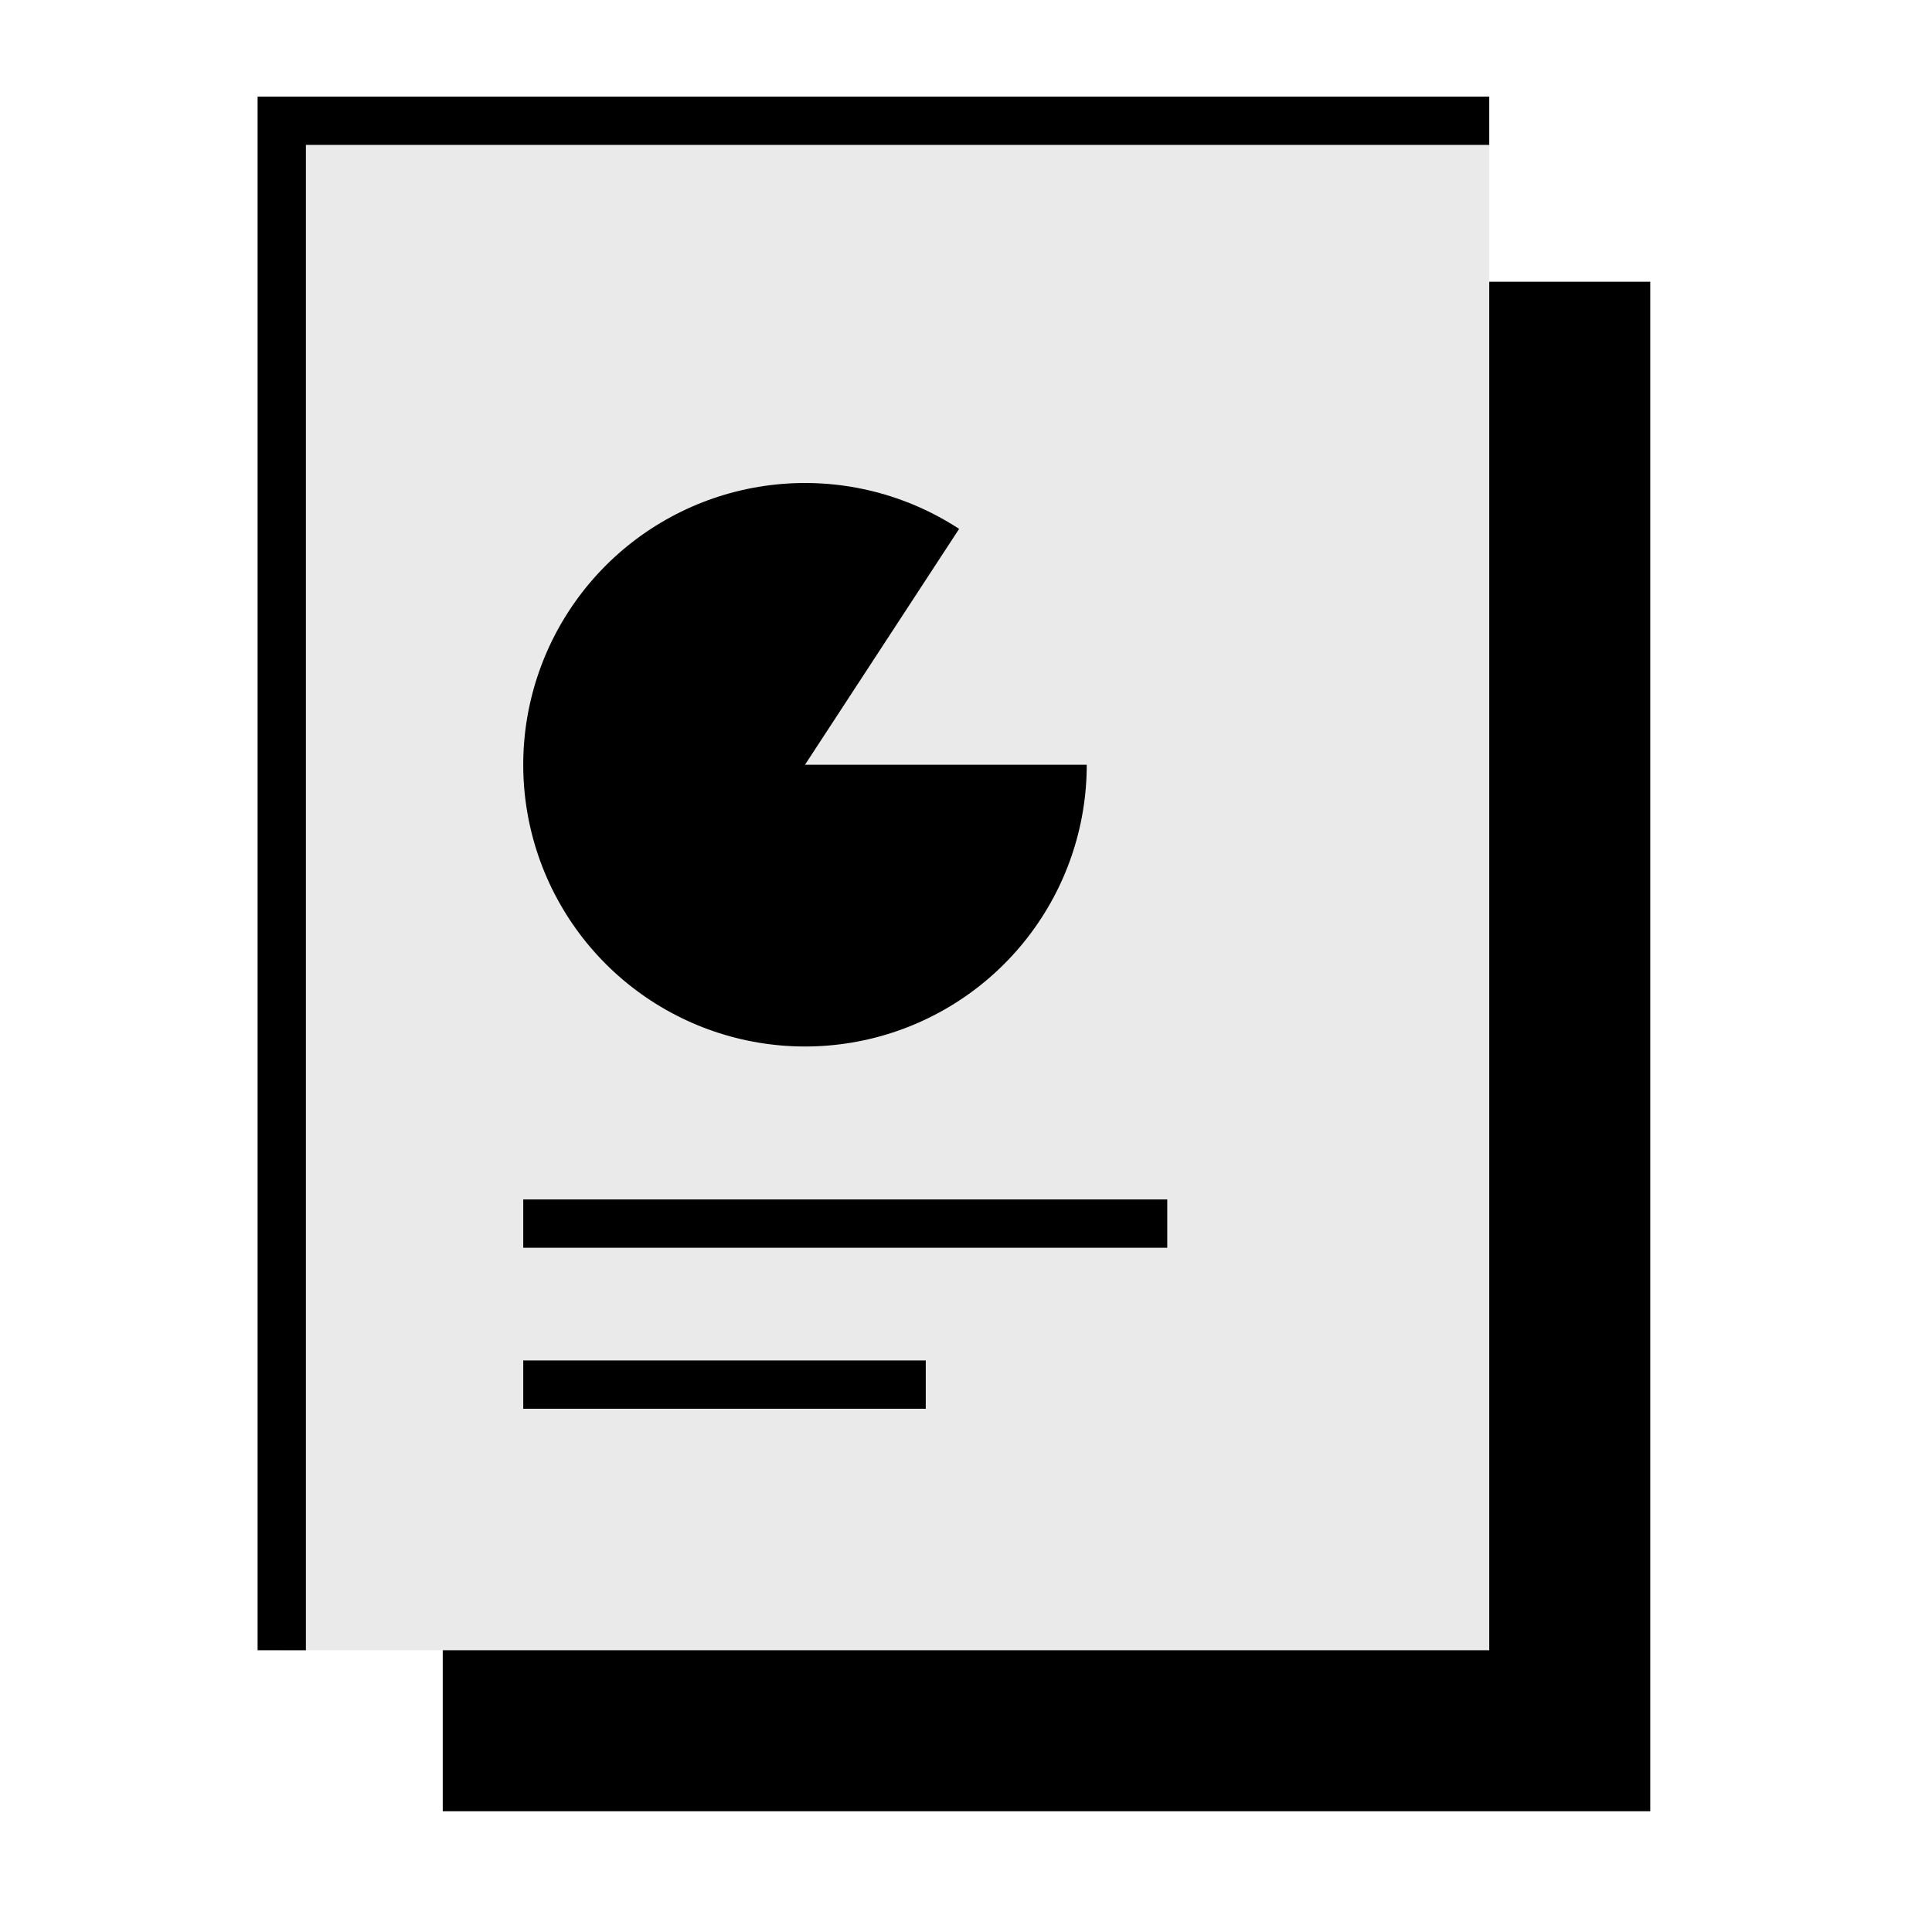 <svg width="48" height="48" viewBox="0 0 48 48" fill="none" xmlns="http://www.w3.org/2000/svg">
<rect x="11" y="7" width="30" height="38" fill="black"/>
<path d="M7 3H37V41H7V3Z" fill="#EAEAEA"/>
<path d="M37 3H7V41" stroke="black" stroke-width="1.2"/>
<line x1="13" y1="30.4" x2="29" y2="30.4" stroke="black" stroke-width="1.2"/>
<line x1="13" y1="34.4" x2="23" y2="34.4" stroke="black" stroke-width="1.2"/>
<path d="M27 19C27 20.558 26.481 22.07 25.524 23.299C24.567 24.529 23.228 25.404 21.718 25.786C20.209 26.168 18.614 26.036 17.188 25.41C15.762 24.785 14.585 23.701 13.844 22.332C13.102 20.962 12.839 19.384 13.095 17.848C13.352 16.312 14.113 14.905 15.259 13.85C16.405 12.795 17.87 12.152 19.422 12.024C20.974 11.895 22.525 12.288 23.829 13.14L20 19L27 19Z" fill="black"/>
</svg>